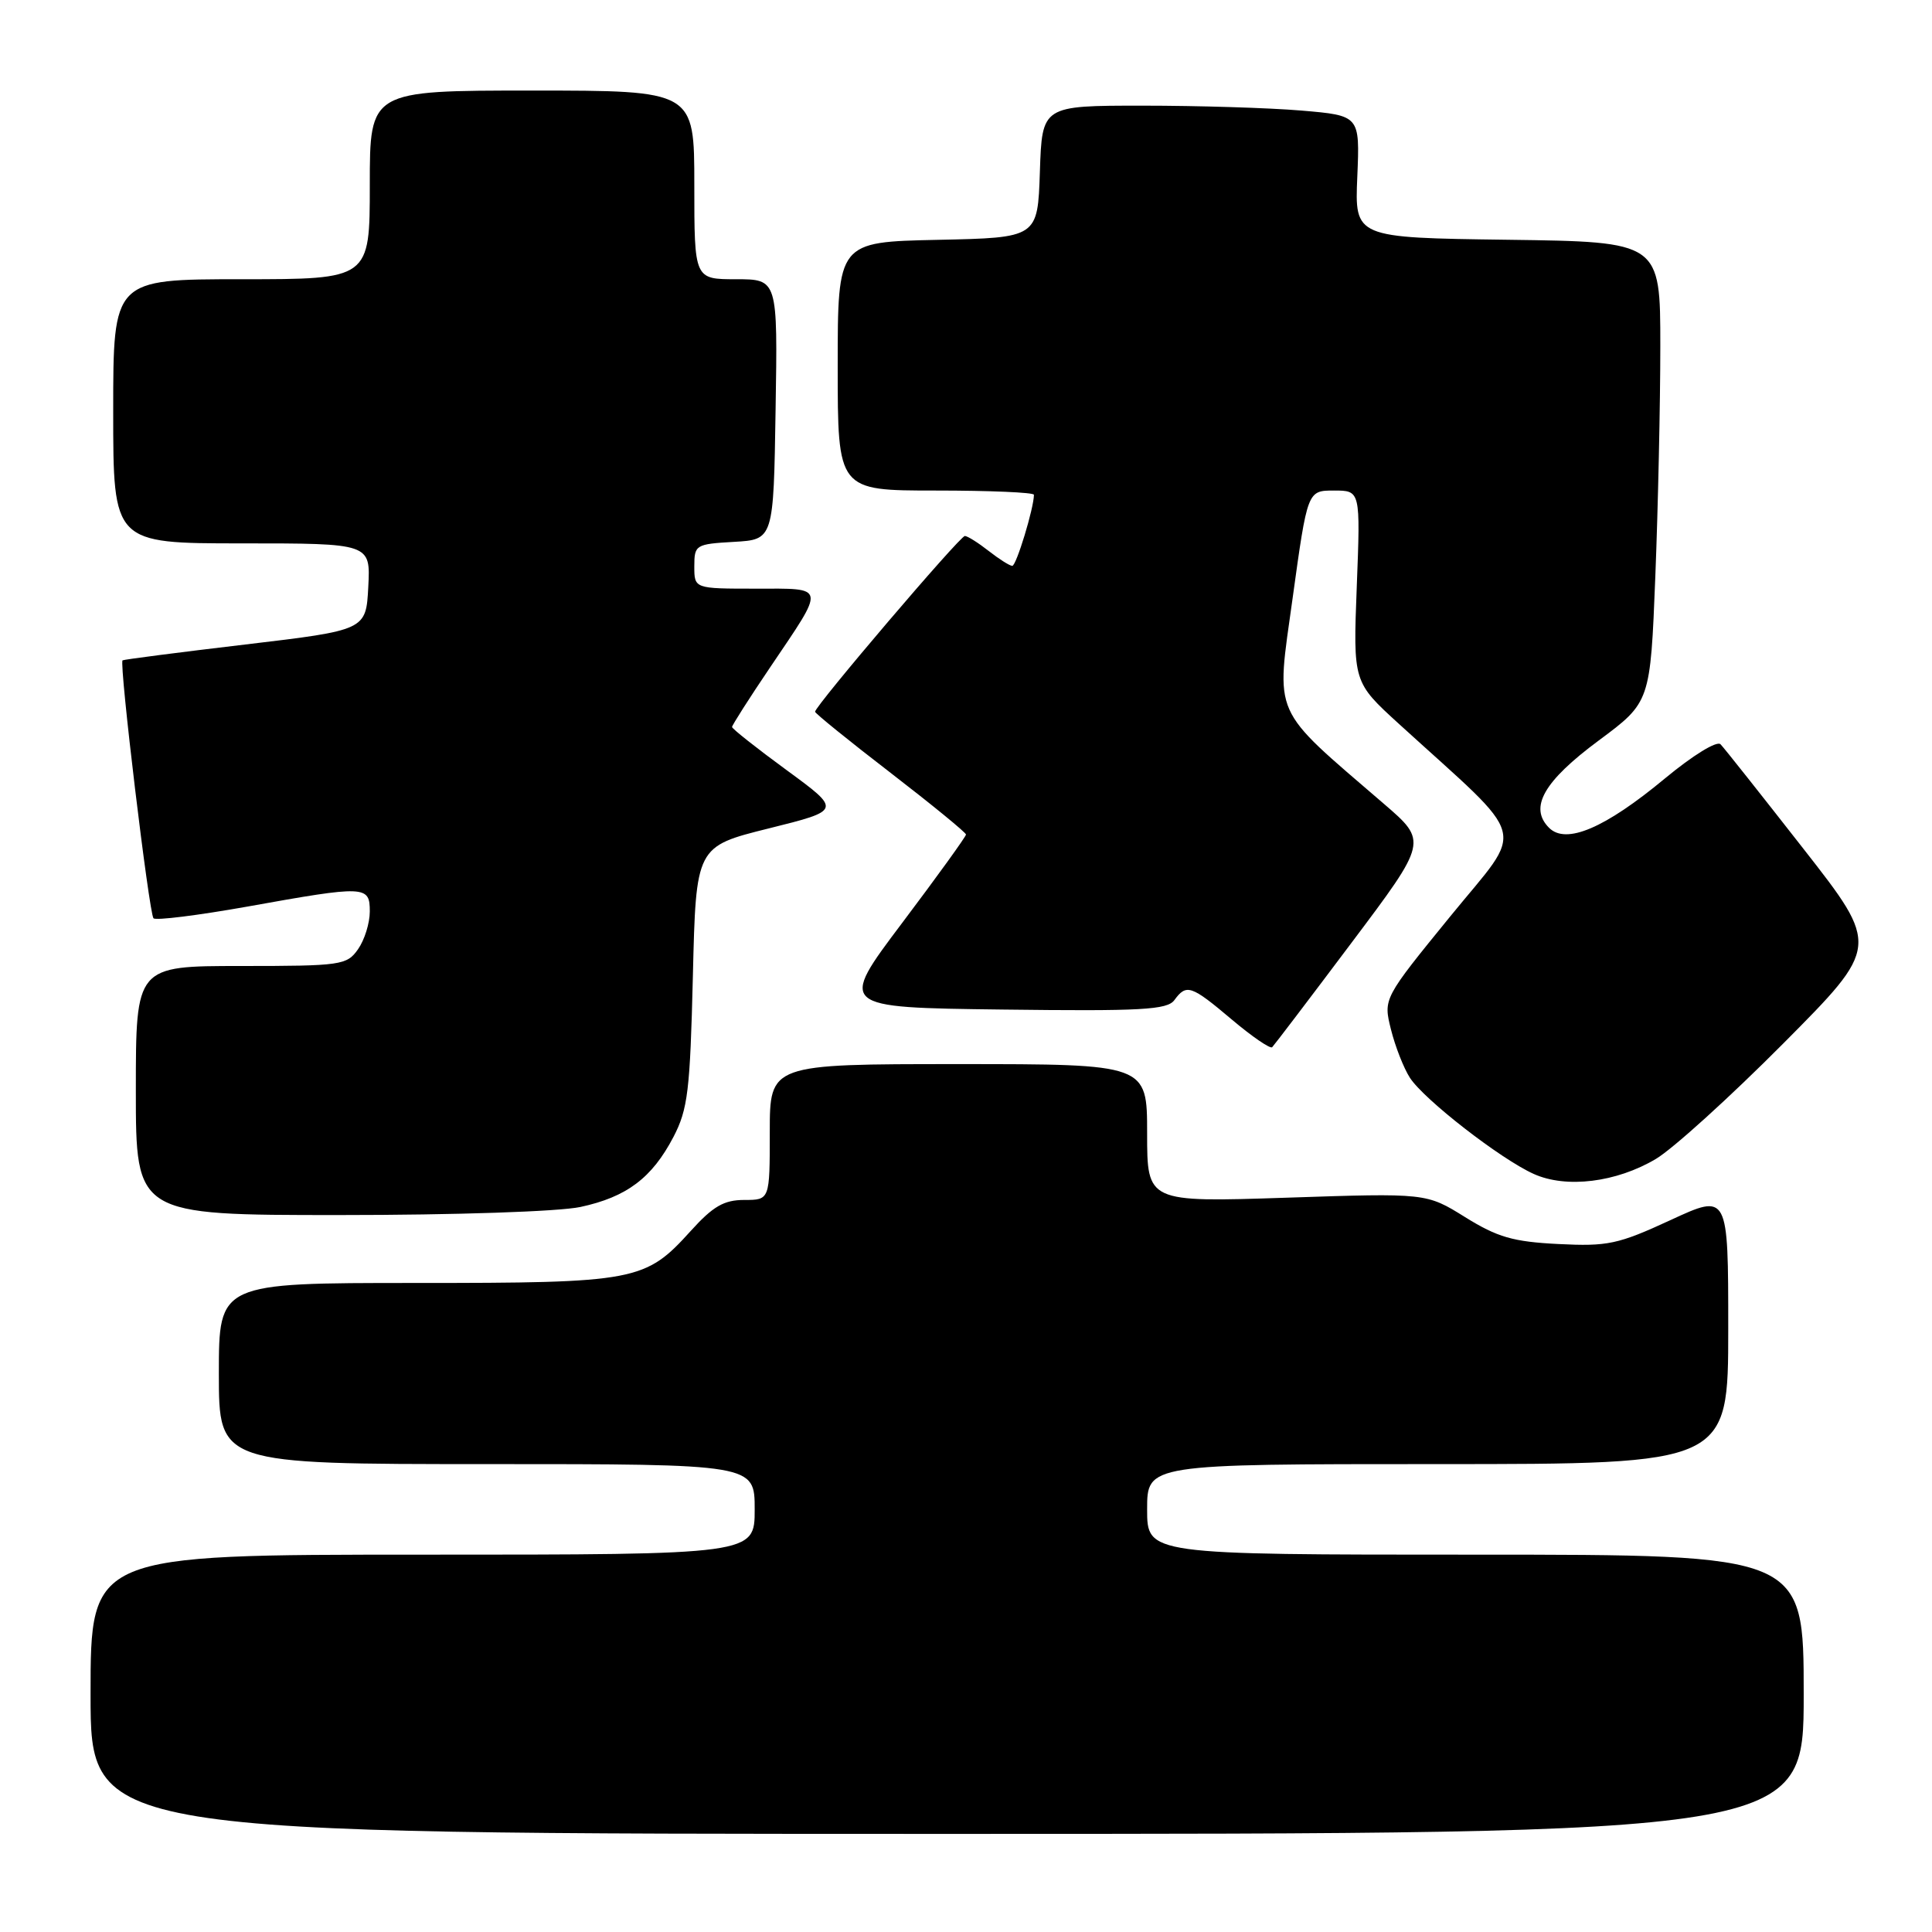 <?xml version="1.0" encoding="UTF-8" standalone="no"?>
<!DOCTYPE svg PUBLIC "-//W3C//DTD SVG 1.1//EN" "http://www.w3.org/Graphics/SVG/1.1/DTD/svg11.dtd" >
<svg xmlns="http://www.w3.org/2000/svg" xmlns:xlink="http://www.w3.org/1999/xlink" version="1.1" viewBox="0 0 256 256">
 <g >
 <path fill="currentColor"
d=" M 239.00 224.50 C 239.00 206.00 239.00 206.00 195.50 206.00 C 152.00 206.00 152.00 206.00 152.00 200.00 C 152.00 194.00 152.00 194.00 190.50 194.00 C 229.00 194.00 229.00 194.00 229.00 176.07 C 229.00 158.13 229.00 158.13 221.35 161.67 C 214.40 164.88 213.03 165.17 206.49 164.84 C 200.49 164.54 198.42 163.94 194.14 161.28 C 189.00 158.08 189.00 158.08 170.50 158.70 C 152.00 159.31 152.00 159.31 152.00 150.16 C 152.00 141.00 152.00 141.00 127.00 141.00 C 102.00 141.00 102.00 141.00 102.00 150.00 C 102.00 159.00 102.00 159.00 98.62 159.00 C 95.93 159.00 94.48 159.84 91.55 163.08 C 85.49 169.78 84.35 170.00 55.03 170.00 C 29.00 170.00 29.00 170.00 29.00 182.00 C 29.00 194.00 29.00 194.00 64.50 194.00 C 100.00 194.00 100.00 194.00 100.00 200.00 C 100.00 206.00 100.00 206.00 56.00 206.00 C 12.00 206.00 12.00 206.00 12.00 224.50 C 12.00 243.00 12.00 243.00 125.50 243.00 C 239.00 243.00 239.00 243.00 239.00 224.50 Z  M 76.91 159.93 C 83.04 158.61 86.39 156.09 89.23 150.66 C 91.15 146.98 91.44 144.52 91.81 129.34 C 92.22 112.17 92.22 112.17 101.86 109.77 C 111.50 107.37 111.50 107.37 104.25 102.06 C 100.26 99.14 97.00 96.56 97.00 96.33 C 97.00 96.10 99.26 92.55 102.03 88.45 C 109.46 77.45 109.56 78.00 100.11 78.00 C 92.00 78.00 92.00 78.00 92.00 75.05 C 92.00 72.20 92.17 72.09 97.25 71.80 C 102.50 71.50 102.50 71.50 102.77 54.25 C 103.05 37.00 103.05 37.00 97.52 37.00 C 92.00 37.00 92.00 37.00 92.00 24.50 C 92.00 12.00 92.00 12.00 70.50 12.00 C 49.00 12.00 49.00 12.00 49.00 24.50 C 49.00 37.00 49.00 37.00 32.00 37.00 C 15.00 37.00 15.00 37.00 15.00 54.50 C 15.00 72.00 15.00 72.00 32.05 72.00 C 49.10 72.00 49.10 72.00 48.80 77.75 C 48.50 83.50 48.50 83.50 32.50 85.40 C 23.70 86.44 16.38 87.39 16.24 87.50 C 15.76 87.85 19.76 121.09 20.34 121.68 C 20.66 121.99 26.24 121.29 32.76 120.13 C 48.47 117.31 49.00 117.33 49.00 120.78 C 49.00 122.31 48.30 124.56 47.44 125.78 C 45.96 127.89 45.22 128.00 31.94 128.00 C 18.00 128.00 18.00 128.00 18.00 144.50 C 18.00 161.00 18.00 161.00 44.95 161.00 C 60.38 161.00 74.04 160.54 76.91 159.93 Z  M 219.42 153.56 C 221.66 152.23 229.25 145.35 236.29 138.27 C 249.08 125.40 249.08 125.40 238.95 112.45 C 233.38 105.33 228.45 99.10 227.98 98.62 C 227.50 98.12 224.30 100.09 220.61 103.15 C 212.66 109.75 207.51 111.94 205.26 109.69 C 202.57 107.00 204.54 103.53 211.84 98.12 C 218.68 93.04 218.68 93.04 219.34 76.36 C 219.70 67.19 220.00 53.46 220.00 45.86 C 220.00 32.04 220.00 32.04 199.75 31.77 C 179.50 31.50 179.50 31.50 179.85 23.40 C 180.19 15.31 180.19 15.31 172.44 14.65 C 168.18 14.29 158.71 14.00 151.39 14.00 C 138.08 14.00 138.08 14.00 137.79 22.75 C 137.50 31.50 137.50 31.50 124.25 31.78 C 111.00 32.06 111.00 32.06 111.00 48.53 C 111.00 65.00 111.00 65.00 124.00 65.00 C 131.15 65.00 137.00 65.25 137.00 65.56 C 137.00 67.31 134.66 75.00 134.13 74.98 C 133.78 74.97 132.38 74.08 131.00 73.00 C 129.62 71.92 128.21 71.03 127.85 71.02 C 127.21 71.00 108.00 93.54 108.00 94.31 C 108.00 94.52 112.50 98.17 118.00 102.40 C 123.50 106.64 128.00 110.32 128.00 110.58 C 128.00 110.84 124.20 116.11 119.55 122.28 C 111.10 133.50 111.10 133.50 132.80 133.77 C 151.27 134.00 154.66 133.81 155.61 132.52 C 157.21 130.33 157.83 130.54 163.24 135.11 C 165.92 137.37 168.32 139.01 168.57 138.76 C 168.82 138.51 173.56 132.28 179.10 124.90 C 189.17 111.50 189.17 111.50 183.36 106.50 C 168.31 93.53 169.07 95.23 171.28 79.25 C 173.25 65.00 173.25 65.00 176.76 65.00 C 180.27 65.00 180.27 65.00 179.78 77.69 C 179.29 90.38 179.29 90.38 185.39 95.94 C 202.86 111.86 202.14 109.18 192.18 121.41 C 183.29 132.32 183.29 132.32 184.31 136.41 C 184.87 138.66 186.00 141.54 186.82 142.81 C 188.67 145.68 198.82 153.57 203.22 155.55 C 207.53 157.50 214.18 156.68 219.42 153.56 Z "/>
</g>
</svg>